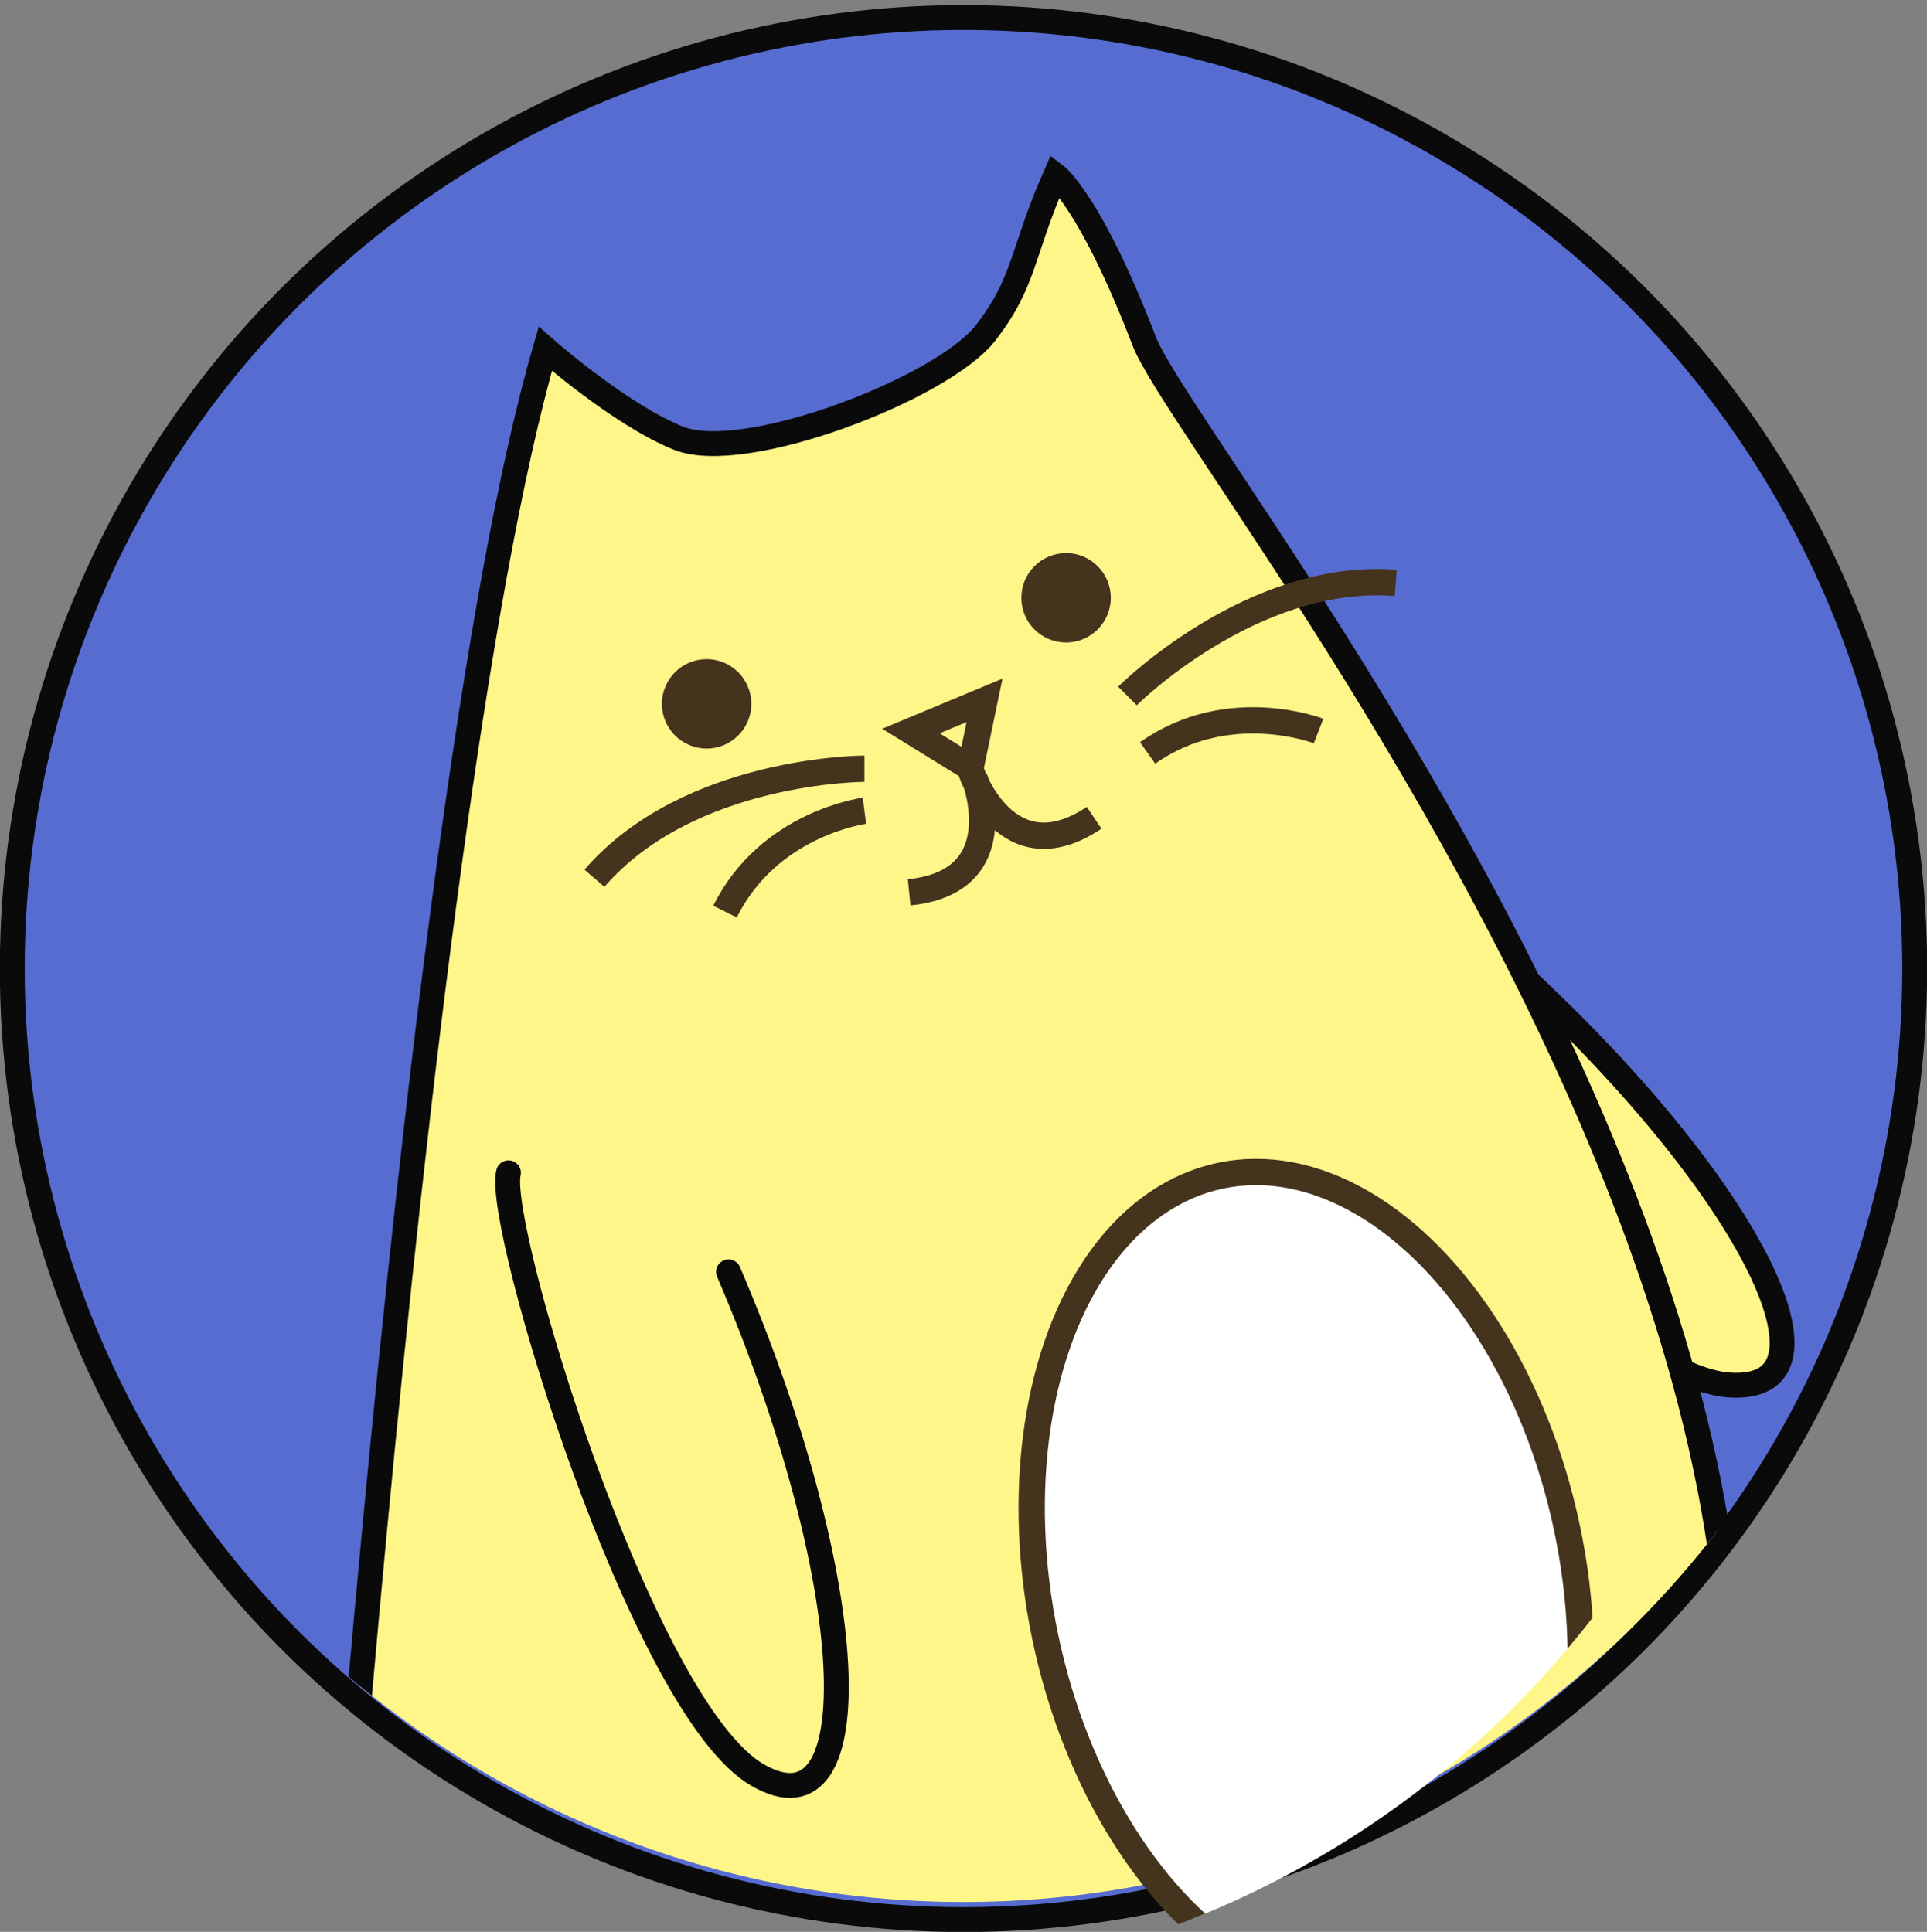 <svg id="Layer_1" xmlns="http://www.w3.org/2000/svg" xmlns:xlink="http://www.w3.org/1999/xlink" viewBox="0 0 219.8 220.4"><rect x="0" y="0" width="219.8" height="220.4" fill="#808080" stroke="none"/><style>.st0,.st1{fill:#576cd1;stroke:#0a0a0a;stroke-width:2.835}.st1{clip-path:url(#SVGID_1_);fill:#fff689;stroke-linecap:round}.st2{fill:#eadfd6;stroke:#44331d;stroke-width:3}.st2,.st3,.st4,.st5{clip-path:url(#SVGID_1_)}.st3{stroke:#44331d;stroke-width:3;fill:#fff}.st4{fill:#44331d}.st5{fill:none;stroke:#44331d;stroke-width:3}</style><circle class="st0" cx="109.9" cy="110.5" r="108.5"/><defs><circle id="SVGID_3_" cx="109.9" cy="108.5" r="108.5"/></defs><clipPath id="SVGID_1_"><use xlink:href="#SVGID_3_" overflow="visible"/></clipPath><path class="st1" d="M169.4 107.6c28.9 25.3 42.8 51.6 27.7 50.4s-54.1-43.8-55.3-49.7"/><path class="st2" d="M171.8 119.6c17.1 34.4 20 64 6.4 57.1-13.6-6.9-33.3-61.1-32.2-67"/><path class="st1" d="M35.2 268.6s11-173.8 27-228.8c0 0 8.5 7.5 15.2 10.2 7.6 3 30.1-5.7 35-12 4.6-5.9 4.1-9.2 8-18 0 0 4 3 10.1 18.9 6.2 16.3 136.9 172.1 15.9 236.2C126.8 285.5 36 285 36 285"/><ellipse transform="rotate(-11.882 149.048 180.637)" class="st3" cx="149" cy="180.6" rx="30.4" ry="47.5"/><circle class="st4" cx="80.6" cy="80.3" r="5.1"/><circle class="st4" cx="121.6" cy="68.2" r="5.1"/><path class="st5" d="M98.6 87.7s-20 0-30.8 12.5m60.8-20.8s14.2-14.2 30.6-12.9m-60.6 26S87.7 93.9 82.7 104m67.7-20.6s-10.3-4-19.5 2.5"/><path class="st1" d="M83.1 145.1c15.1 35.3 16.4 65 3.3 57.4-13.2-7.6-29.9-62.8-28.4-68.7"/><path class="st5" d="M124.8 93.3c-10 6.7-14-5.2-14-5.2m.4.8s4.5 11.7-7.5 12.9m.2-18.4l8.4-3.5-1.6 7.7z"/></svg>